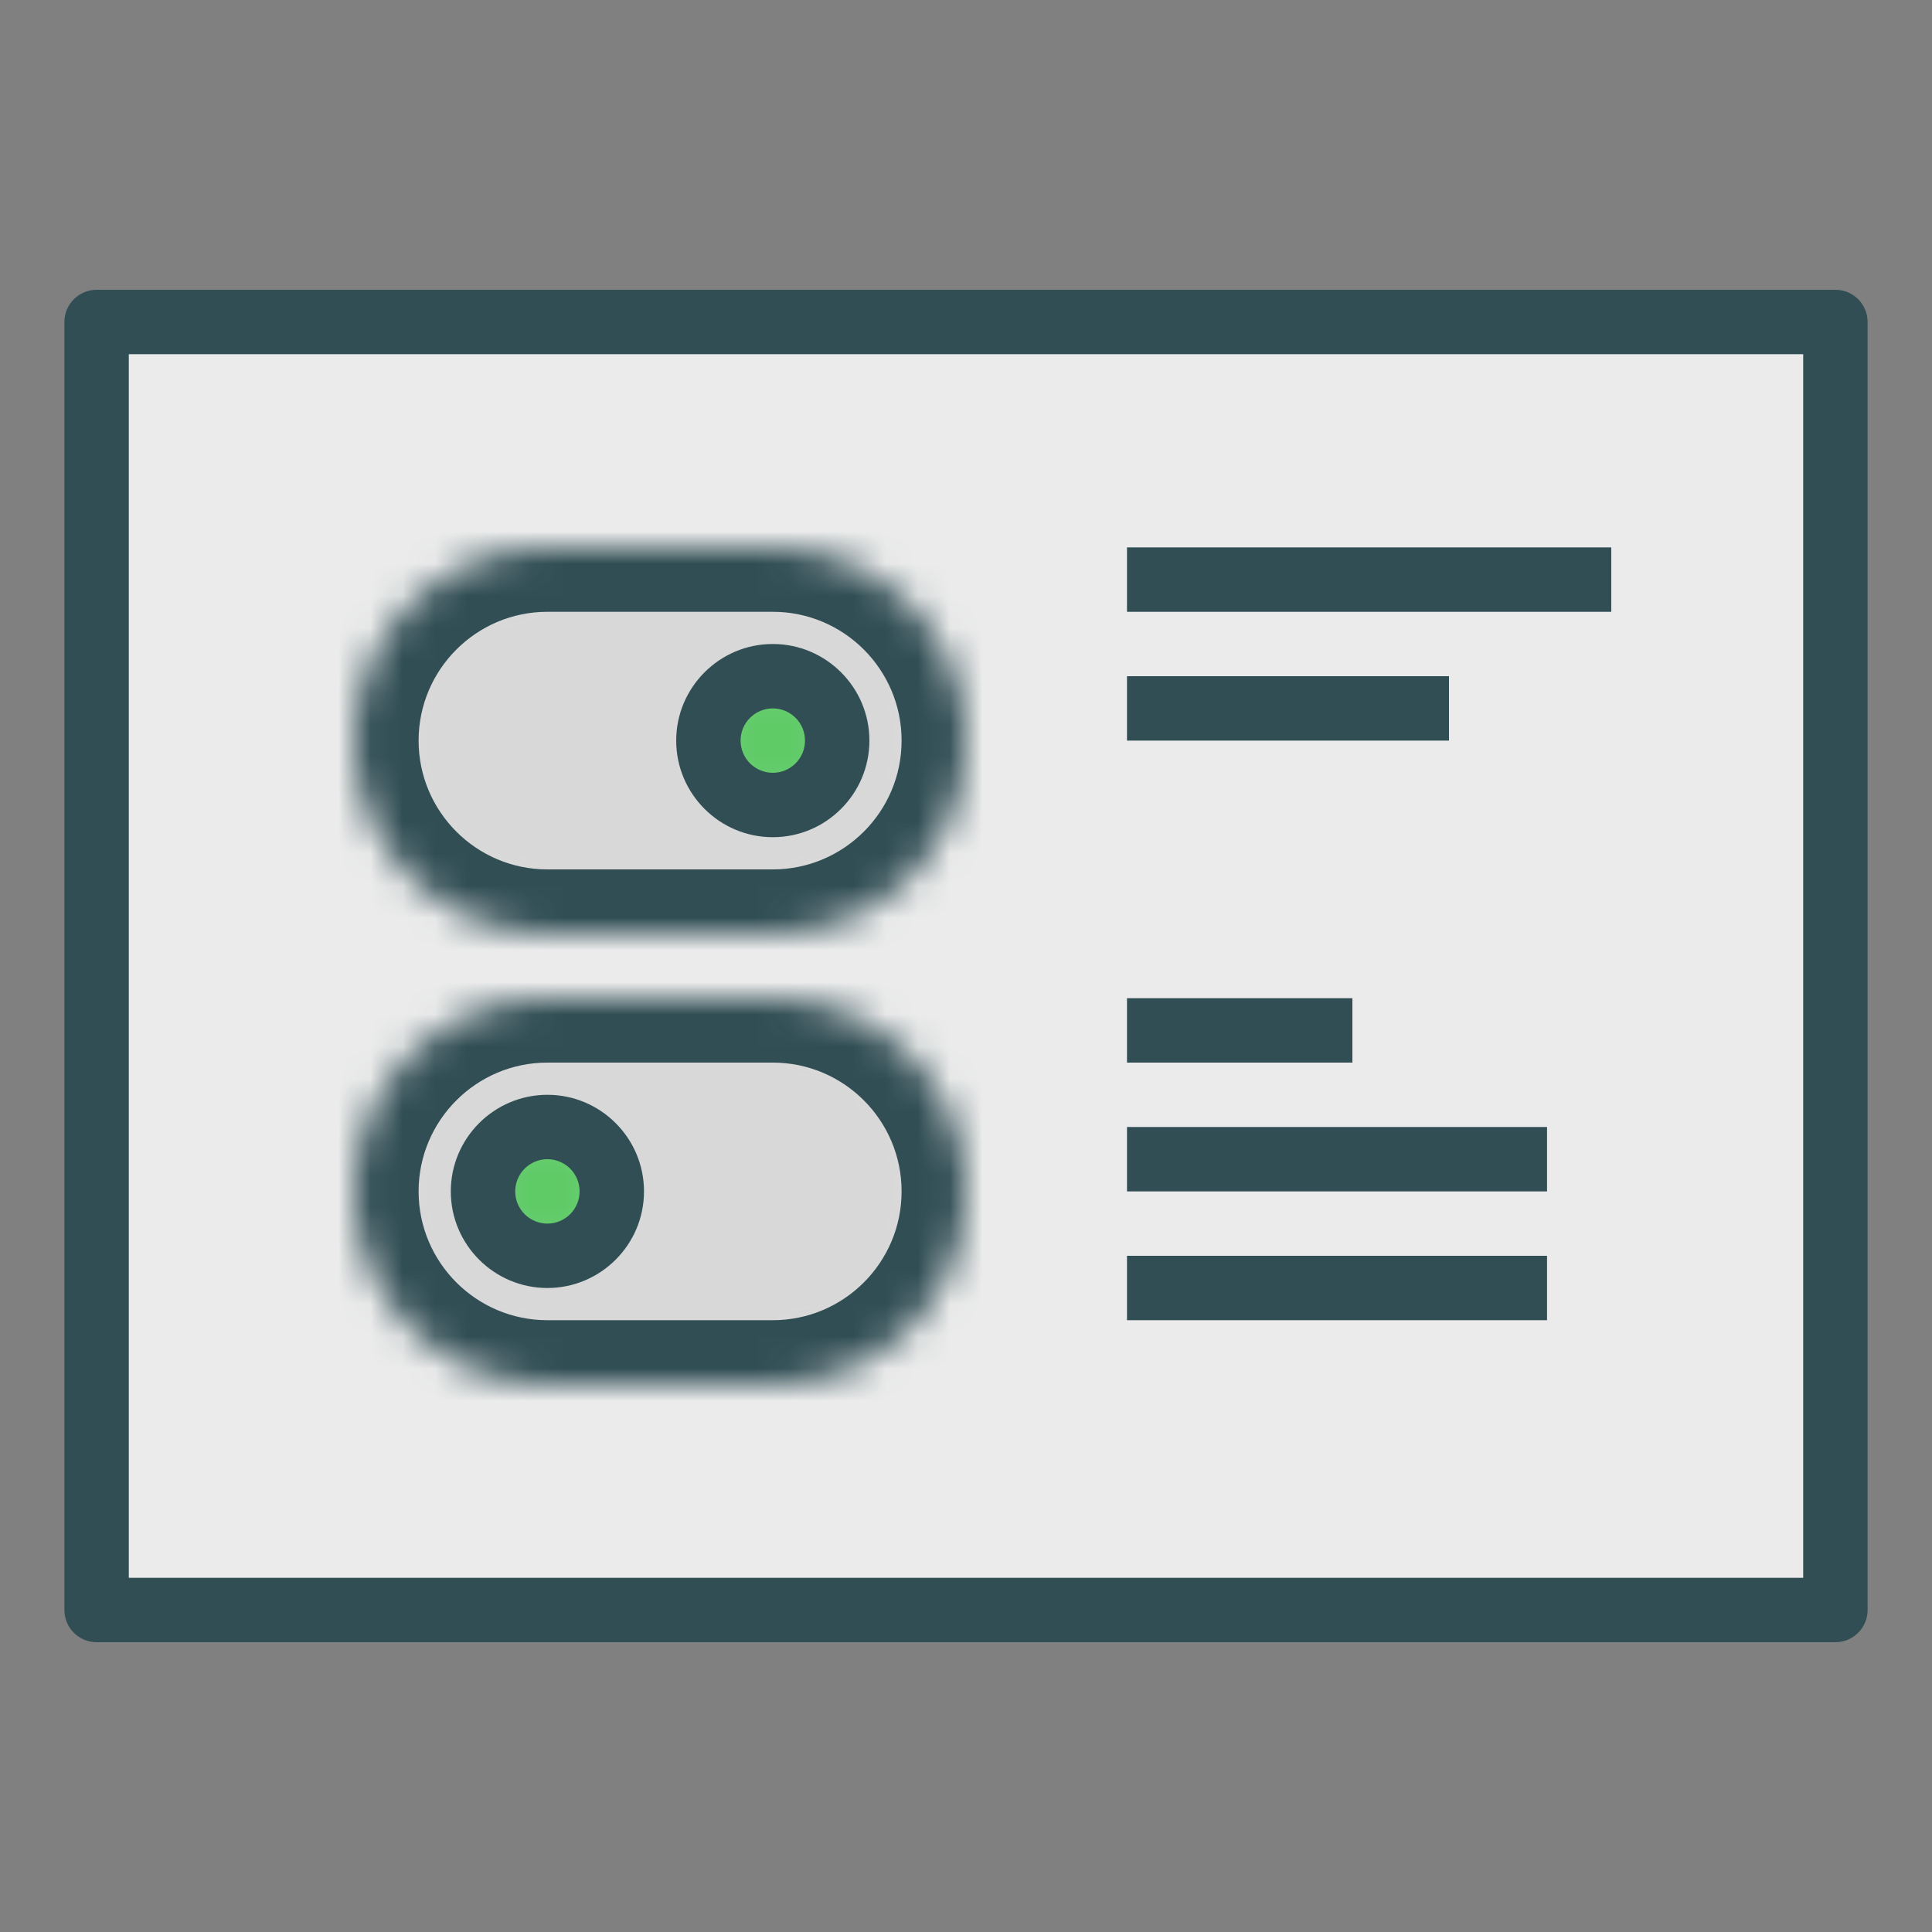 <?xml version="1.0" encoding="UTF-8" standalone="no"?>
<svg width="60px" height="60px" viewBox="0 0 60 60" version="1.1" xmlns="http://www.w3.org/2000/svg" xmlns:xlink="http://www.w3.org/1999/xlink" xmlns:sketch="http://www.bohemiancoding.com/sketch/ns">
    <rect x="0" y="0" width="60" height="60" fill="#808080" stroke="none"/>
    <!-- Generator: Sketch 3.3.3 (12081) - http://www.bohemiancoding.com/sketch -->
    <title>Optioninterface</title>
    <desc>Created with Sketch.</desc>
    <defs>
        <path id="path-1" d="M0,5 C0,2.237 2.236,0 4.999,0 L12.001,0 C14.759,0 17,2.243 17,5 C17,7.763 14.764,10 12.001,10 L4.999,10 C2.24,10 0,7.757 0,5"></path>
        <path id="path-3" d="M0,6 C0,2.686 2.682,0 5.999,0 L13.001,0 C16.314,0 19,2.693 19,6 C19,9.314 16.318,12 13.001,12 L5.999,12 C2.686,12 0,9.307 0,6 L0,6 Z"></path>
        <path id="path-5" d="M2,4 C3.105,4 4,3.105 4,2 C4,0.895 3.105,0 2,0 C0.895,0 0,0.895 0,2 C0,3.105 0.895,4 2,4 L2,4 Z"></path>
        <path id="path-7" d="M0,5 C0,2.237 2.236,0 4.999,0 L12.001,0 C14.759,0 17,2.243 17,5 C17,7.763 14.764,10 12.001,10 L4.999,10 C2.24,10 0,7.757 0,5"></path>
        <path id="path-9" d="M0,6 C0,2.686 2.682,0 5.999,0 L13.001,0 C16.314,0 19,2.693 19,6 C19,9.314 16.318,12 13.001,12 L5.999,12 C2.686,12 0,9.307 0,6 L0,6 Z"></path>
        <path id="path-11" d="M2,4 C3.105,4 4,3.105 4,2 C4,0.895 3.105,0 2,0 C0.895,0 0,0.895 0,2 C0,3.105 0.895,4 2,4 L2,4 Z"></path>
    </defs>
    <g id="outlined" stroke="none" stroke-width="1" fill="none" fill-rule="evenodd" sketch:type="MSPage">
        <g id="Interface_sliced" sketch:type="MSLayerGroup" transform="translate(-240, -1920)">
            <g id="Imported-Layers" transform="translate(2, 4)">
                <path d="M241,1926 L295,1926 L295,1966 L241,1966 L241,1926 Z" id="Fill-1541" fill="#EBEBEB" sketch:type="MSShapeGroup"></path>
                <path d="M295,1967 L241,1967 C240.448,1967 240,1966.553 240,1966 L240,1926 C240,1925.447 240.448,1925 241,1925 L295,1925 C295.552,1925 296,1925.447 296,1926 L296,1966 C296,1966.553 295.552,1967 295,1967 L295,1967 Z M242,1965 L294,1965 L294,1927 L242,1927 L242,1965 Z" id="Fill-1543" fill="#314E55" sketch:type="MSShapeGroup"></path>
                <g id="Group-1546" transform="translate(250, 1934)">
                    <mask id="mask-2" sketch:name="Clip 1545" fill="white">
                        <use xlink:href="#path-1"></use>
                    </mask>
                    <g id="Clip-1545"></g>
                    <path d="M-1,5 C-1,1.686 1.682,-1 4.999,-1 L12.001,-1 C15.314,-1 18,1.693 18,5 C18,8.314 15.318,11 12.001,11 L4.999,11 C1.686,11 -1,8.307 -1,5" id="Fill-1544" fill="#D8D8D8" sketch:type="MSShapeGroup" mask="url(#mask-2)"></path>
                </g>
                <g id="Group-1549" transform="translate(249, 1933)">
                    <mask id="mask-4" sketch:name="Clip 1548" fill="white">
                        <use xlink:href="#path-3"></use>
                    </mask>
                    <g id="Clip-1548"></g>
                    <path d="M13.001,14 L5.998,14 C1.588,14 -2,10.411 -2,6 C-2,1.589 1.588,-2 5.998,-2 L13.001,-2 C17.412,-2 21,1.589 21,6 C21,10.411 17.412,14 13.001,14 L13.001,14 Z M5.998,2 C3.794,2 2,3.794 2,6 C2,8.206 3.794,10 5.998,10 L13.001,10 C15.206,10 17,8.206 17,6 C17,3.794 15.206,2 13.001,2 L5.998,2 L5.998,2 Z" id="Fill-1547" fill="#314E55" sketch:type="MSShapeGroup" mask="url(#mask-4)"></path>
                </g>
                <path d="M273,1933 L288.039,1933 L288.039,1935 L273,1935 L273,1933 Z" id="Fill-1550" fill="#314E55" sketch:type="MSShapeGroup"></path>
                <path d="M273,1937 L283,1937 L283,1939 L273,1939 L273,1937 Z" id="Fill-1551" fill="#314E55" sketch:type="MSShapeGroup"></path>
                <path d="M273,1947 L280,1947 L280,1949 L273,1949 L273,1947 Z" id="Fill-1552" fill="#314E55" sketch:type="MSShapeGroup"></path>
                <path d="M273,1951 L286.045,1951 L286.045,1953 L273,1953 L273,1951 Z" id="Fill-1553" fill="#314E55" sketch:type="MSShapeGroup"></path>
                <path d="M273,1955 L286.045,1955 L286.045,1957 L273,1957 L273,1955 Z" id="Fill-1554" fill="#314E55" sketch:type="MSShapeGroup"></path>
                <g id="Group-1557" transform="translate(260, 1937)">
                    <mask id="mask-6" sketch:name="Clip 1556" fill="white">
                        <use xlink:href="#path-5"></use>
                    </mask>
                    <g id="Clip-1556"></g>
                    <path d="M0,0 L4,0 L4,4 L0,4 L0,0 Z" id="Fill-1555" fill="#5ECB66" sketch:type="MSShapeGroup" mask="url(#mask-6)"></path>
                </g>
                <path d="M262,1942 C260.346,1942 259,1940.654 259,1939 C259,1937.346 260.346,1936 262,1936 C263.654,1936 265,1937.346 265,1939 C265,1940.654 263.654,1942 262,1942 L262,1942 Z M262,1938 C261.449,1938 261,1938.448 261,1939 C261,1939.552 261.449,1940 262,1940 C262.551,1940 263,1939.552 263,1939 C263,1938.448 262.551,1938 262,1938 L262,1938 Z" id="Fill-1558" fill="#314E55" sketch:type="MSShapeGroup"></path>
                <g id="Group-1561" transform="translate(250, 1948)">
                    <mask id="mask-8" sketch:name="Clip 1560" fill="white">
                        <use xlink:href="#path-7"></use>
                    </mask>
                    <g id="Clip-1560"></g>
                    <path d="M-1,5 C-1,1.686 1.682,-1 4.999,-1 L12.001,-1 C15.314,-1 18,1.693 18,5 C18,8.314 15.318,11 12.001,11 L4.999,11 C1.686,11 -1,8.307 -1,5" id="Fill-1559" fill="#D8D8D8" sketch:type="MSShapeGroup" mask="url(#mask-8)"></path>
                </g>
                <g id="Group-1564" transform="translate(249, 1947)">
                    <mask id="mask-10" sketch:name="Clip 1563" fill="white">
                        <use xlink:href="#path-9"></use>
                    </mask>
                    <g id="Clip-1563"></g>
                    <path d="M13.001,14 L5.998,14 C1.588,14 -2,10.411 -2,6 C-2,1.589 1.588,-2 5.998,-2 L13.001,-2 C17.412,-2 21,1.589 21,6 C21,10.411 17.412,14 13.001,14 L13.001,14 Z M5.998,2 C3.794,2 2,3.794 2,6 C2,8.206 3.794,10 5.998,10 L13.001,10 C15.206,10 17,8.206 17,6 C17,3.794 15.206,2 13.001,2 L5.998,2 L5.998,2 Z" id="Fill-1562" fill="#314E55" sketch:type="MSShapeGroup" mask="url(#mask-10)"></path>
                </g>
                <g id="Group-1567" transform="translate(253, 1951)">
                    <mask id="mask-12" sketch:name="Clip 1566" fill="white">
                        <use xlink:href="#path-11"></use>
                    </mask>
                    <g id="Clip-1566"></g>
                    <path d="M0,0 L4,0 L4,4 L0,4 L0,0 Z" id="Fill-1565" fill="#5ECB66" sketch:type="MSShapeGroup" mask="url(#mask-12)"></path>
                </g>
                <path d="M255,1956 C253.346,1956 252,1954.654 252,1953 C252,1951.346 253.346,1950 255,1950 C256.654,1950 258,1951.346 258,1953 C258,1954.654 256.654,1956 255,1956 L255,1956 Z M255,1952 C254.449,1952 254,1952.448 254,1953 C254,1953.552 254.449,1954 255,1954 C255.551,1954 256,1953.552 256,1953 C256,1952.448 255.551,1952 255,1952 L255,1952 Z" id="Fill-1568" fill="#314E55" sketch:type="MSShapeGroup"></path>
            </g>
        </g>
    </g>
</svg>